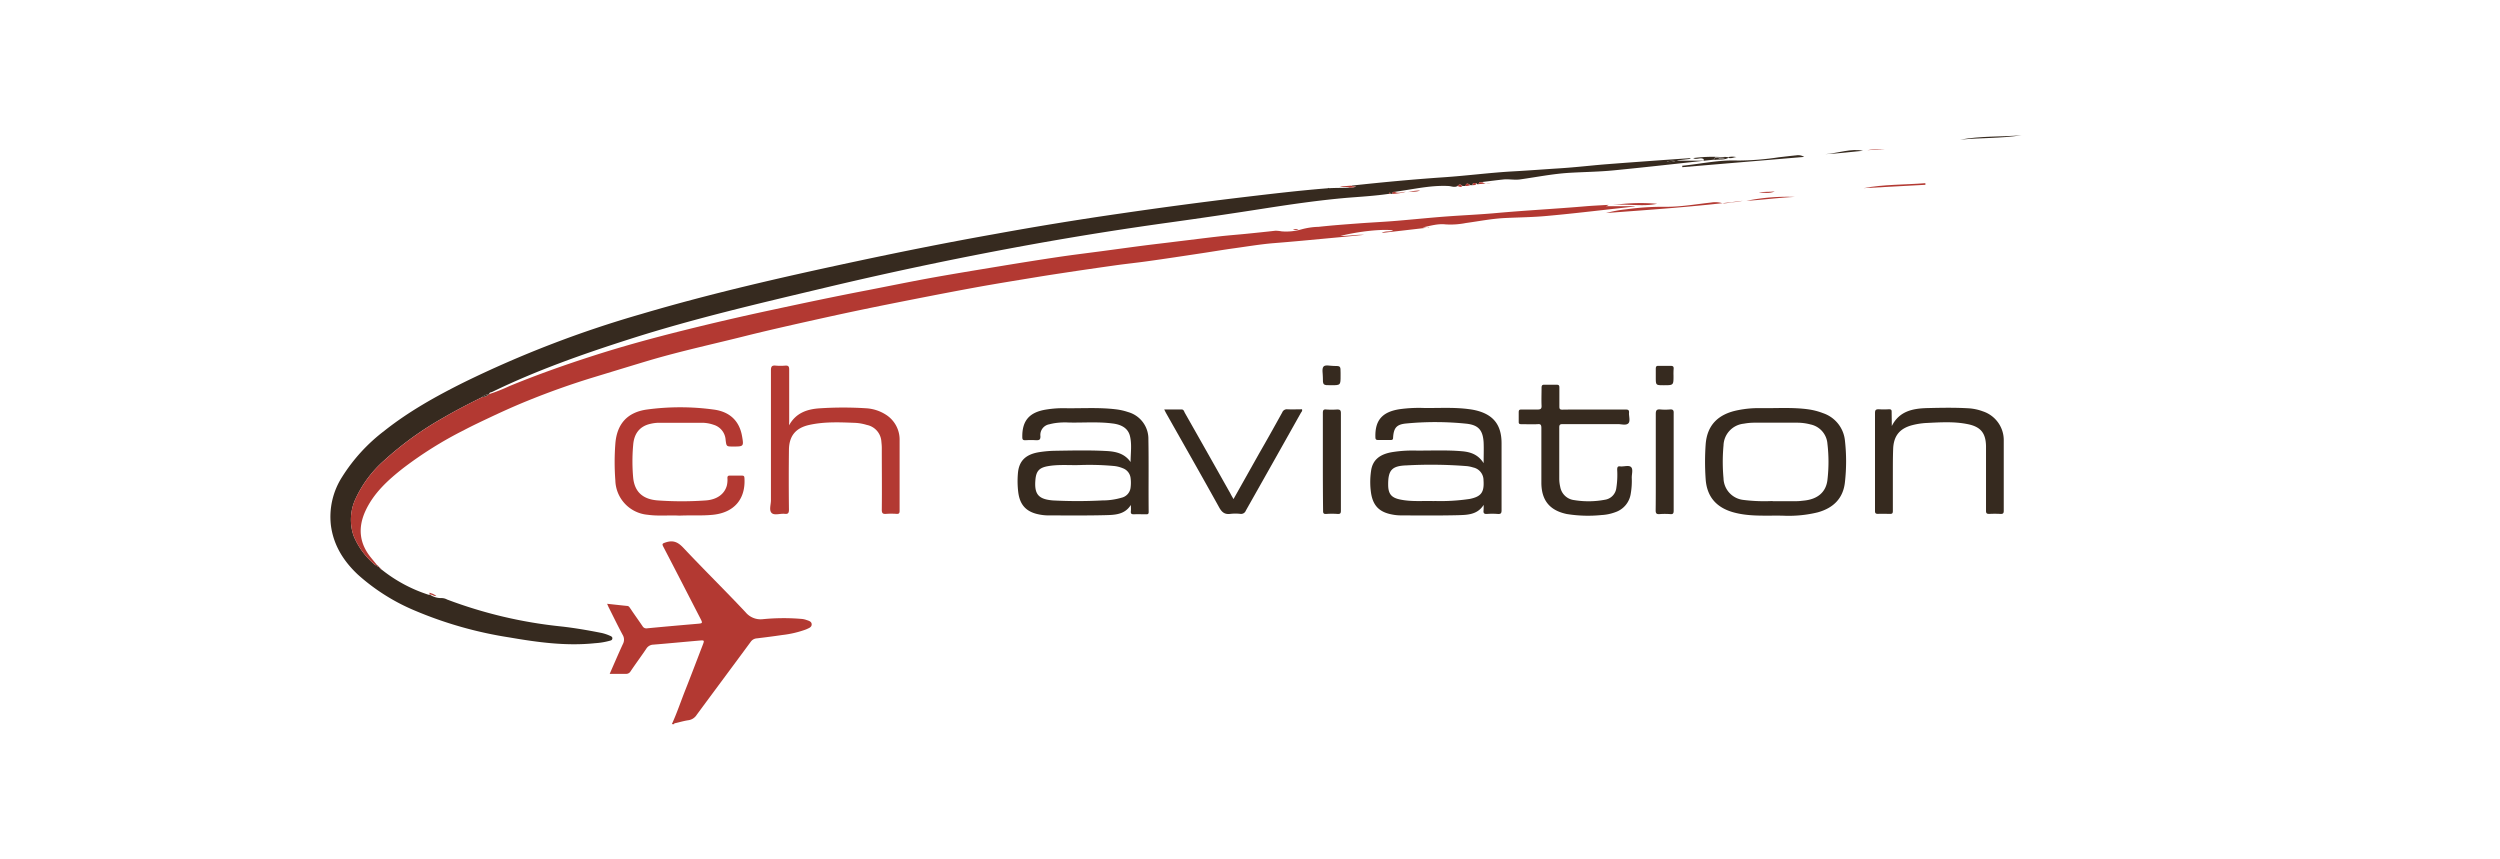<svg id="Layer_1" data-name="Layer 1" xmlns="http://www.w3.org/2000/svg" viewBox="0 0 640 220"><defs><style>.cls-1{fill:#b33932;}.cls-2{fill:#362a1f;}</style></defs><title>logo-</title><path class="cls-1" d="M172,185.37c1.32-2.89,2.32-5.9,3.49-8.84,1.5-3.79,2.94-7.61,4.41-11.42.45-1.17.43-1.23-.77-1.13-4,.34-7.94.73-11.91,1.05a2.18,2.18,0,0,0-1.79,1.08c-1.31,1.93-2.7,3.81-4,5.74a1.3,1.3,0,0,1-1.23.66c-1.35,0-2.69,0-4.12,0,1.12-2.55,2.21-5.11,3.38-7.64a2.35,2.35,0,0,0-.06-2.35c-1.23-2.28-2.36-4.63-3.53-6.95-.15-.29-.27-.6-.45-1,1.78.19,3.45.38,5.13.55.44,0,.61.37.83.67,1,1.5,2.09,3,3.11,4.51a1.11,1.11,0,0,0,1.17.55c4.34-.42,8.68-.8,13-1.17,1.18-.1,1.24-.18.71-1.21-3.17-6.15-6.33-12.31-9.53-18.45-.4-.76-.32-.87.56-1.16,2-.66,3.2-.05,4.59,1.43,5.22,5.55,10.65,10.88,15.86,16.43a5,5,0,0,0,4.44,1.79,54.21,54.21,0,0,1,10-.06,4.62,4.62,0,0,1,1,.21c.62.23,1.48.37,1.5,1.16s-.8,1-1.41,1.3a26.18,26.18,0,0,1-6.19,1.45c-2.13.32-4.28.59-6.42.85a2.07,2.07,0,0,0-1.59.89c-4.59,6.24-9.22,12.44-13.82,18.68a3,3,0,0,1-2.08,1.38c-1.13.16-2.24.49-3.35.75-.17,0-.35,0-.34.28Z"/><path class="cls-2" d="M378.55,47.13a.37.37,0,0,1-.55-.23c-.38.09-1.06-.42-1,.51h-.59c-.49-.35-1-.74-1.24.21l-.78,0c-.43-.48-.85-.49-1.25,0-.77.45-1.55.05-2.31,0-3.91-.21-7.71.56-11.54,1.15l-2.19.34c-.37,0-.67,0-.61.52l-.6,0c0-.12.1-.28-.09-.29s-.19.12-.13.27c-3.48.51-7,.73-10.49,1-7.22.61-14.37,1.65-21.52,2.76q-12.17,1.91-24.36,3.6-17,2.35-33.94,5.38Q238,67.27,211.07,73.69c-16.78,4-33.58,7.89-50,13.16-12,3.84-23.81,8-35.11,13.5-.25.12-.7.06-.71.53h0a3.18,3.18,0,0,0-1.87.81c-3.37,1.68-6.73,3.39-10,5.31a82.31,82.31,0,0,0-15,10.84A29.49,29.49,0,0,0,91,127.74a12.67,12.67,0,0,0-.49,9.39,19,19,0,0,0,5.38,7.37c.18.16.36.35.6.1l.06.06c-.15.32,0,.32.28.29h0c0,.14.06.21.2.21h0c0,.14.07.2.21.21h0c0,.14.07.2.21.21h0a.19.19,0,0,0,.21.2,37.71,37.71,0,0,0,12,6.46,1.75,1.75,0,0,0,.4,0l0,0a5.2,5.2,0,0,0,3.08.87,3,3,0,0,1,1.32.37,116,116,0,0,0,29.2,6.89c3.5.39,7,1,10.41,1.68a11.29,11.29,0,0,1,2,.67c.32.14.76.29.69.76s-.44.48-.76.58a18.45,18.45,0,0,1-3.69.6c-7.35.77-14.58-.22-21.79-1.46a102,102,0,0,1-24.39-6.92,51.61,51.61,0,0,1-14.5-9.17c-3.69-3.46-6.29-7.57-6.93-12.72a18.92,18.92,0,0,1,2.87-12.28,44.56,44.56,0,0,1,10.76-11.77c6.29-5,13.3-8.91,20.49-12.49A277.12,277.12,0,0,1,164.15,80.4c18-5.33,36.39-9.51,54.78-13.44,11.8-2.52,23.62-4.89,35.5-7q16.41-3,32.91-5.37,15-2.19,30-4c7.32-.87,14.64-1.75,22-2.35,2-.17,4.11-.11,6.18-.2a4,4,0,0,0,1.6-.26c-.42-.17-.83,0-1.14-.26,7.83-.86,15.67-1.59,23.52-2.13,6-.4,11.9-1.19,17.87-1.52,4-.22,7.94-.53,11.91-.78,3.8-.24,7.6-.68,11.4-1,5.12-.4,10.24-.77,15.36-1.14l6-.42c.24,0,.51-.13.8.14l-3.38.37-.05.09h6.74v-.37c-.81-.6-1.85.26-2.68-.29a36.36,36.36,0,0,1,7.22-.25v0l-.78.1c-.36.14-1.08-.39-1,.54-8.63.93-17.26,1.92-25.9,2.76-3.72.36-7.48.4-11.22.62-4.26.25-8.44,1.1-12.65,1.69-1.4.2-2.76-.11-4.13,0-1.81.19-3.62.43-5.43.65C379.2,46.75,378.62,46.36,378.55,47.13Zm48.14-5.75a3.44,3.44,0,0,0,2.15-.15A4.69,4.69,0,0,0,426.69,41.38Z"/><path class="cls-1" d="M96.48,144.6c-.24.25-.42.06-.6-.1a19,19,0,0,1-5.38-7.37,12.67,12.67,0,0,1,.49-9.39,29.49,29.49,0,0,1,7.42-9.91,82.31,82.31,0,0,1,15-10.84c3.25-1.92,6.61-3.63,10-5.31a3.18,3.18,0,0,0,1.87-.81h0a43.63,43.63,0,0,0,5.07-2c7.07-2.92,14.28-5.47,21.56-7.81,7.65-2.46,15.4-4.57,23.19-6.51q11.09-2.77,22.27-5.16c8.23-1.77,16.47-3.52,24.75-5.1,5.13-1,10.26-2.05,15.4-3,6-1.09,12.11-2.09,18.18-3.09,5-.83,10.06-1.64,15.1-2.39,3.69-.55,7.4-1,11.1-1.49s7.35-1,11-1.47c2.72-.35,5.45-.65,8.17-1,3.71-.44,7.41-.92,11.12-1.34,2.36-.27,4.73-.44,7.09-.68s4.85-.49,7.27-.77a11.92,11.92,0,0,1,1.58.17,14,14,0,0,0,5-.5,18.19,18.19,0,0,1,4.42-.66c3.46-.38,6.92-.63,10.39-.89,3.27-.24,6.56-.39,9.83-.67,4.29-.36,8.58-.81,12.88-1.12s8.34-.48,12.48-.86c7.58-.68,15.17-1.07,22.74-1.72,1.91-.16,3.82-.24,5.94-.37a1.79,1.79,0,0,1-1.41.35h8.08l0,.07-3.74.42c-6.25.69-12.49,1.44-18.75,2-3.53.33-7.09.36-10.63.53s-6.76.83-10.14,1.29a19.88,19.88,0,0,1-5.19.34c-1.94-.22-3.91.38-5.87.79l1.69.11v-.1l-12.13,1.4c1-.63,2-.19,2.93-.66-2.66-.4-8.74.22-13.47,1.41,2,.08,4-.38,6-.27l-5.17.51-10.74,1c-2.37.22-4.75.42-7.12.61-3.36.27-6.67.83-10,1.29-3,.41-5.9.91-8.86,1.35-4.52.68-9,1.37-13.56,2-2.76.39-5.54.67-8.3,1.06-3.13.44-6.25.89-9.38,1.35-3.62.55-7.25,1.08-10.86,1.68-5.37.89-10.74,1.74-16.09,2.73-7.23,1.33-14.45,2.75-21.67,4.19q-8.25,1.65-16.48,3.47c-6.48,1.44-13,2.89-19.4,4.47C183,88,174.46,89.82,166.06,92.31c-4.78,1.43-9.55,2.9-14.33,4.35q-8.41,2.58-16.58,5.9c-3.24,1.31-6.44,2.75-9.62,4.25-2.24,1.06-4.48,2.11-6.67,3.26a99.22,99.22,0,0,0-15.68,9.8c-3.82,3-7.48,6.31-9.6,10.87-2,4.31-1.63,8.37,1.45,12.09Z"/><path class="cls-2" d="M379.81,129.25c-1.6,2.55-4.19,2.57-6.62,2.64-4.87.12-9.75.07-14.62.05a12,12,0,0,1-2.31-.25c-3.17-.62-4.76-2.24-5.27-5.46a19.52,19.52,0,0,1,0-5.66c.37-2.8,2.21-4.33,5.56-4.85a32,32,0,0,1,5.35-.38c4.09.06,8.19-.18,12.27.17,2.19.18,4.19.77,5.64,3.06,0-2,.07-3.63,0-5.28-.18-3.12-1.29-4.48-4.38-4.82a77.59,77.59,0,0,0-15.39-.06c-2.54.22-3.25,1.13-3.41,3.63,0,.52-.22.61-.67.6-1,0-2.1,0-3.14,0-.63,0-.71-.23-.72-.77-.11-4.32,1.79-6.46,6.3-7.13a36.32,36.32,0,0,1,6.07-.3c3.86.06,7.72-.22,11.56.3a16.58,16.58,0,0,1,1.69.29c4.57,1.07,6.68,3.73,6.68,8.45,0,5.72,0,11.43,0,17.15,0,.78-.21,1-1,.94a17.9,17.9,0,0,0-2.74,0c-.74.05-.95-.22-.87-.91A13.26,13.26,0,0,0,379.81,129.25Zm-12.62-1a49.7,49.7,0,0,0,9.1-.53c2.95-.61,3.7-1.75,3.49-4.78a3.33,3.33,0,0,0-2.65-3.27,8.39,8.39,0,0,0-1.58-.34,116,116,0,0,0-15.49-.19c-3.73.12-4.7,1.21-4.69,4.91,0,2.38.81,3.38,3.14,3.84C361.43,128.49,364.38,128.17,367.19,128.28Z"/><path class="cls-2" d="M289.5,129.26c-1.56,2.5-4.11,2.56-6.52,2.62-5,.13-10,.07-14.92.06a12.38,12.38,0,0,1-2-.23c-3.32-.63-5-2.42-5.4-5.8a23.43,23.43,0,0,1-.08-4.66c.24-3.27,2-5,5.67-5.53a29.18,29.18,0,0,1,3.73-.32c4.43-.07,8.86-.18,13.29.06,2.4.13,4.63.63,6.16,2.82,0-2.25.37-4.47-.16-6.65s-2.46-3-4.54-3.23c-3.67-.47-7.36-.16-11.05-.23a17.65,17.65,0,0,0-4,.21c-.33.07-.66.13-1,.23a2.77,2.77,0,0,0-2.33,3.09c0,.78-.21,1-1,1a22.42,22.42,0,0,0-2.84,0c-.62,0-.79-.14-.8-.78-.07-4.26,1.82-6.44,6.27-7.1a26.39,26.39,0,0,1,4.44-.32c4.43.08,8.86-.25,13.28.29a15.24,15.24,0,0,1,3.06.69,7.12,7.12,0,0,1,5.23,7c.11,6.19,0,12.39.07,18.58,0,.51-.19.61-.65.6-1,0-2.1-.05-3.14,0-.66,0-.83-.2-.77-.8S289.5,129.76,289.5,129.26Zm-13-10.21c-2.63.1-5.48-.21-8.3.3-2.17.4-2.94,1.27-3.13,3.45-.33,3.72.75,5,4.46,5.31a121.51,121.51,0,0,0,12.66,0,17.27,17.27,0,0,0,4.9-.69,3,3,0,0,0,2.33-2.52,9.58,9.58,0,0,0,0-2.62,3.05,3.05,0,0,0-1.95-2.4,8,8,0,0,0-2.14-.57A68.58,68.58,0,0,0,276.53,119.05Z"/><path class="cls-2" d="M454.56,132c-3.58,0-7.17.14-10.68-.81-4.45-1.2-6.92-4-7.23-8.52a63.23,63.23,0,0,1,0-8.92c.37-4.93,3.21-7.78,8.34-8.76a26.45,26.45,0,0,1,5.54-.51c4.08.07,8.18-.25,12.25.29a17.08,17.08,0,0,1,3.92,1,8.28,8.28,0,0,1,5.61,7.07,47.53,47.53,0,0,1,0,10.53c-.43,4.23-3,6.7-7,7.8a31.31,31.31,0,0,1-8.95.84C455.77,132,455.17,132,454.56,132Zm-.81-3.7c2.4,0,4.33,0,6.25,0,.61,0,1.22-.09,1.82-.15,3.49-.35,5.63-2.16,6-5.26a39.71,39.71,0,0,0,0-9.31,5.46,5.46,0,0,0-4.31-4.92,13.41,13.41,0,0,0-3.51-.45H449.15a14.57,14.57,0,0,0-2.72.25,5.77,5.77,0,0,0-5.21,5.58,45.33,45.33,0,0,0,0,8.4,5.71,5.71,0,0,0,5,5.53A42.88,42.88,0,0,0,453.75,128.26Z"/><path class="cls-1" d="M202,108.89c1.77-3.23,4.69-4.18,8-4.37a92.14,92.14,0,0,1,11.75,0,10.51,10.51,0,0,1,5.13,1.7,7.55,7.55,0,0,1,3.42,6.55c0,6,0,12,0,18,0,.62-.17.82-.8.78a17.76,17.76,0,0,0-2.63,0c-.86.07-1.14-.14-1.13-1.08.06-5.27,0-10.55,0-15.83,0-.54-.06-1.08-.11-1.62a4.63,4.63,0,0,0-3.74-4.24,12.27,12.27,0,0,0-3-.53c-3.92-.15-7.84-.33-11.71.53-3.47.77-5.16,2.79-5.21,6.35q-.09,7.66,0,15.33c0,.92-.25,1.18-1.12,1.08-1.14-.12-2.62.48-3.32-.23s-.17-2.12-.17-3.23c0-11.09,0-22.19,0-33.29,0-1,.28-1.29,1.24-1.19a14.09,14.09,0,0,0,2.43,0c.78-.06,1,.21,1,1,0,4.4,0,8.79,0,13.19Z"/><path class="cls-1" d="M173.93,132c-2.65-.15-5.39.17-8.12-.22a9.06,9.06,0,0,1-8.28-8.77,61.84,61.84,0,0,1,0-9.43c.39-5,3-8,8-8.73a63.43,63.43,0,0,1,17.19,0c4.2.56,6.59,3,7.25,6.83.45,2.57.4,2.63-2.17,2.63h-.1c-1.74,0-1.73,0-1.94-1.7a4.31,4.31,0,0,0-3.09-3.87,9.19,9.19,0,0,0-2.88-.51c-3.72,0-7.45,0-11.17,0a9.9,9.9,0,0,0-2.1.27c-2.85.63-4.2,2.61-4.42,5.35a46.52,46.52,0,0,0,0,8.51c.39,3.62,2.52,5.48,6.32,5.75a86.49,86.49,0,0,0,12.26,0c2.86-.2,4.82-1.64,5.4-3.84a6.46,6.46,0,0,0,.14-1.91c0-.43.15-.61.59-.6q1.58,0,3.15,0c.51,0,.6.21.62.67.32,5.32-2.63,8.75-7.94,9.34C179.76,132.08,176.89,131.86,173.93,132Z"/><path class="cls-2" d="M408.1,104.84c2.67,0,5.34,0,8,0,.65,0,1,.07.93.86s.41,2.17-.21,2.71-1.74.16-2.65.16c-4.7,0-9.4,0-14.1,0-.69,0-.91.15-.9.88,0,4.36,0,8.72,0,13.09a9.43,9.43,0,0,0,.25,2.11,4.11,4.11,0,0,0,3.59,3.38,22.62,22.62,0,0,0,7.87-.1,3.45,3.45,0,0,0,2.9-3,21.91,21.91,0,0,0,.22-4.65c0-.61.08-1,.81-.88.93.09,2.16-.38,2.74.17s.16,1.8.18,2.74a19.18,19.18,0,0,1-.27,4.14,5.9,5.9,0,0,1-4,4.69,11.78,11.78,0,0,1-3.46.71,34,34,0,0,1-8.9-.26c-4.38-.92-6.49-3.5-6.51-8q0-7,0-14c0-.84-.19-1.1-1-1-1.38.07-2.77,0-4.16,0-.49,0-.66-.15-.64-.64,0-.81,0-1.62,0-2.43,0-.56.2-.69.71-.68,1.35,0,2.71,0,4.06,0,.81,0,1.13-.16,1.08-1-.07-1.52,0-3,0-4.57,0-.64.2-.81.81-.78,1,0,2,0,3,0,.57,0,.76.14.75.73,0,1.62,0,3.25,0,4.87,0,.63.17.79.79.78C402.69,104.82,405.39,104.84,408.1,104.84Z"/><path class="cls-2" d="M484.3,109.07c1.91-3.84,5.41-4.51,9.1-4.6s7.1-.15,10.65.06a12.74,12.74,0,0,1,3.55.77,7.77,7.77,0,0,1,5.36,7.59c0,6,0,11.91,0,17.87,0,.7-.24.83-.87.8a26.91,26.91,0,0,0-2.84,0c-.66,0-.84-.17-.83-.84,0-5.24,0-10.49,0-15.73,0-.27,0-.54,0-.81-.07-3.3-1.36-4.91-4.6-5.58-3.58-.75-7.21-.48-10.82-.31a18.42,18.42,0,0,0-3.3.51c-3.29.81-4.91,2.69-5.05,6.08-.1,2.54-.07,5.07-.08,7.61,0,2.78,0,5.55,0,8.33,0,.57-.16.76-.74.73-1,0-2-.05-3.05,0-.64,0-.79-.19-.78-.8,0-1.7,0-3.39,0-5.08,0-6.63,0-13.27,0-19.9,0-.75.16-1,.94-1a21.14,21.14,0,0,0,2.64,0c.54,0,.7.16.68.69C484.27,106.7,484.3,107.89,484.3,109.07Z"/><path class="cls-2" d="M315.78,127.76,322.39,116c2-3.46,3.93-6.93,5.86-10.41a1.26,1.26,0,0,1,1.32-.81c1.24.06,2.49,0,3.74,0,.16.43-.15.67-.3.94q-7,12.48-14.08,25a1.29,1.29,0,0,1-1.39.83,11.35,11.35,0,0,0-2.54,0c-1.42.19-2.17-.35-2.88-1.63-4.48-8.09-9.06-16.12-13.61-24.17-.14-.26-.27-.53-.47-.93h4.44c.58,0,.65.54.85.89Q309.17,116,315,126.37C315.21,126.8,315.47,127.23,315.78,127.76Z"/><path class="cls-2" d="M423.88,118.15c0-4.07,0-8.13,0-12.19,0-1,.3-1.21,1.19-1.14a13.26,13.26,0,0,0,2.44,0c.75-.06,1,.19.95,1,0,4.77,0,9.54,0,14.31,0,3.52,0,7,0,10.56,0,.68-.12,1-.87.92a17.9,17.9,0,0,0-2.74,0c-.75.05-1-.15-1-.94C423.9,126.47,423.88,122.31,423.88,118.15Z"/><path class="cls-2" d="M338.65,118.22c0-4.16,0-8.32,0-12.48,0-.68.13-1,.88-.91a19.27,19.27,0,0,0,2.74,0c.73,0,1,.14,1,.93,0,4.4,0,8.79,0,13.19,0,3.92,0,7.85,0,11.77,0,.64-.13.89-.82.85a20.61,20.61,0,0,0-2.94,0c-.72.05-.81-.25-.8-.87C338.66,126.54,338.65,122.38,338.65,118.22Z"/><path class="cls-2" d="M428.42,96.18c0,2.44,0,2.44-2.48,2.44-2.06,0-2.06,0-2.06-2.05,0-.71,0-1.42,0-2.13s.22-.81.82-.78c1,0,2,0,2.95,0,.61,0,.86.15.8.79A16.62,16.62,0,0,0,428.42,96.18Z"/><path class="cls-2" d="M343.19,96.19c0,2.43,0,2.43-2.47,2.43-2.07,0-2.08,0-2.07-2.11,0-.91-.29-2.09.16-2.65s1.71-.17,2.61-.18c1.77,0,1.77,0,1.77,1.8Z"/><path class="cls-2" d="M461.87,40.17,430.66,42.8l0-.37c4.74-.46,9.41-1.54,14.24-1.33a71.23,71.23,0,0,0,10.5-.84c1.48-.16,2.95-.35,4.44-.49A2.89,2.89,0,0,1,461.87,40.17Z"/><path class="cls-1" d="M446.14,51.4c-11.61,1.48-23.3,2.26-35,3.14a31.71,31.71,0,0,1,5.11-.95,69.42,69.42,0,0,1,10.4-.65c3.81,0,7.6-.68,11.39-1.09a6.33,6.33,0,0,1,2.6.09c1.07.32,2.14-.16,3.21-.18A15,15,0,0,0,446.14,51.4Z"/><path class="cls-1" d="M492.91,47.31l-15.86.86c5.25-1,10.56-.85,15.84-1.28Z"/><path class="cls-2" d="M517.49,34.63c-5.2.82-10.47.61-15.7,1.13C507,34.78,512.25,35.06,517.49,34.63Z"/><path class="cls-1" d="M447.08,51.41a52.7,52.7,0,0,1,12.41-1C455.34,50.6,451.22,51.17,447.08,51.41Z"/><path class="cls-1" d="M424.23,52.17c-3.84.82-7.71-.1-11.56.36A49.72,49.72,0,0,1,424.23,52.17Z"/><path class="cls-2" d="M476.93,38.6l-4.56.46c-1.7.17-3.41.34-5.12.41C470.62,39.2,473.91,37.94,476.93,38.6Z"/><path class="cls-2" d="M440.69,40.27v0a4.09,4.09,0,0,1,1.74,0,.11.11,0,0,1,0,.16c-1.12.6-2.37.31-3.55.53-.06-.93.66-.4,1-.54.5.44,1,.17,1.59.12C441.27,40,440.93,40.4,440.69,40.27Z"/><path class="cls-1" d="M450.25,49.31c1.27-.3,2.68-.13,4.09-.31C453,49.64,451.54,49.29,450.25,49.31Z"/><path class="cls-1" d="M482.43,38.24c-1.46,0-2.91.14-4.37.21A16,16,0,0,1,482.43,38.24Z"/><path class="cls-1" d="M345.92,47.52c.31.26.72.09,1.14.26a4,4,0,0,1-1.6.26c-.73-.36-1.52,0-2.42-.29Z"/><path class="cls-1" d="M378.55,47.13c.07-.77.65-.38,1-.46.82.58,1.67.23,2.51.08A27.8,27.8,0,0,1,378.55,47.13Z"/><path class="cls-1" d="M356.45,49.64c-.06-.48.24-.54.61-.52.87.51,1.75,0,2.81,0A15.57,15.57,0,0,1,356.45,49.64Z"/><path class="cls-1" d="M363.53,48.76c-1.07.52-2.27.19-3.37.5A13.73,13.73,0,0,1,363.53,48.76Z"/><path class="cls-1" d="M110,152.26c.23,0-.46-.79.31-.4a3.71,3.71,0,0,1,1.38.71c-.72.1-1.14-.52-1.71-.33Z"/><path class="cls-2" d="M442.44,40.38a.11.11,0,0,0,0-.16,4.91,4.91,0,0,1,2.09,0C443.82,40.25,443.16,40.69,442.44,40.38Z"/><path class="cls-1" d="M373.1,47.62c.4-.52.82-.51,1.25,0C373.94,48.13,373.51,47.67,373.1,47.62Z"/><path class="cls-1" d="M375.13,47.61c.26-1,.75-.56,1.24-.21A2.78,2.78,0,0,1,375.13,47.61Z"/><path class="cls-1" d="M377,47.41c0-.93.66-.42,1-.51C377.87,47.5,377.37,47.37,377,47.41Z"/><path class="cls-1" d="M331,58.79a2,2,0,0,1,1.41-.08A2.54,2.54,0,0,1,331,58.79Z"/><path class="cls-1" d="M355.63,49.65c-.06-.15,0-.28.13-.27s.13.17.09.29Z"/><path class="cls-1" d="M109.48,151.57h-.18l-.07,0h.18S109.46,151.56,109.48,151.57Z"/><path class="cls-1" d="M96.82,145c-.23,0-.43,0-.28-.29C96.7,144.69,96.82,144.77,96.82,145Z"/><path class="cls-2" d="M340.1,48.09l.19.13a.64.64,0,0,1-.25.12s-.1-.07-.15-.11Z"/><path class="cls-1" d="M97.62,145.76a.19.19,0,0,1-.21-.2A.2.2,0,0,1,97.62,145.76Z"/><path class="cls-1" d="M97.42,145.57c-.14,0-.21-.07-.21-.21S97.41,145.43,97.42,145.57Z"/><path class="cls-1" d="M97.22,145.37c-.14,0-.21-.07-.21-.21S97.21,145.23,97.22,145.37Z"/><path class="cls-1" d="M97,145.16c-.14,0-.21-.07-.2-.21S97,145,97,145.16Z"/><path class="cls-2" d="M426.69,41.38a4.69,4.69,0,0,1,2.15-.15A3.44,3.44,0,0,1,426.69,41.38Z"/><path class="cls-2" d="M125.25,100.87a3.18,3.18,0,0,1-1.87.81A3.18,3.18,0,0,1,125.25,100.87Z"/><path class="cls-2" d="M440.69,40.27c.24.13.58-.26.81.22-.56,0-1.09.32-1.59-.12Z"/></svg>